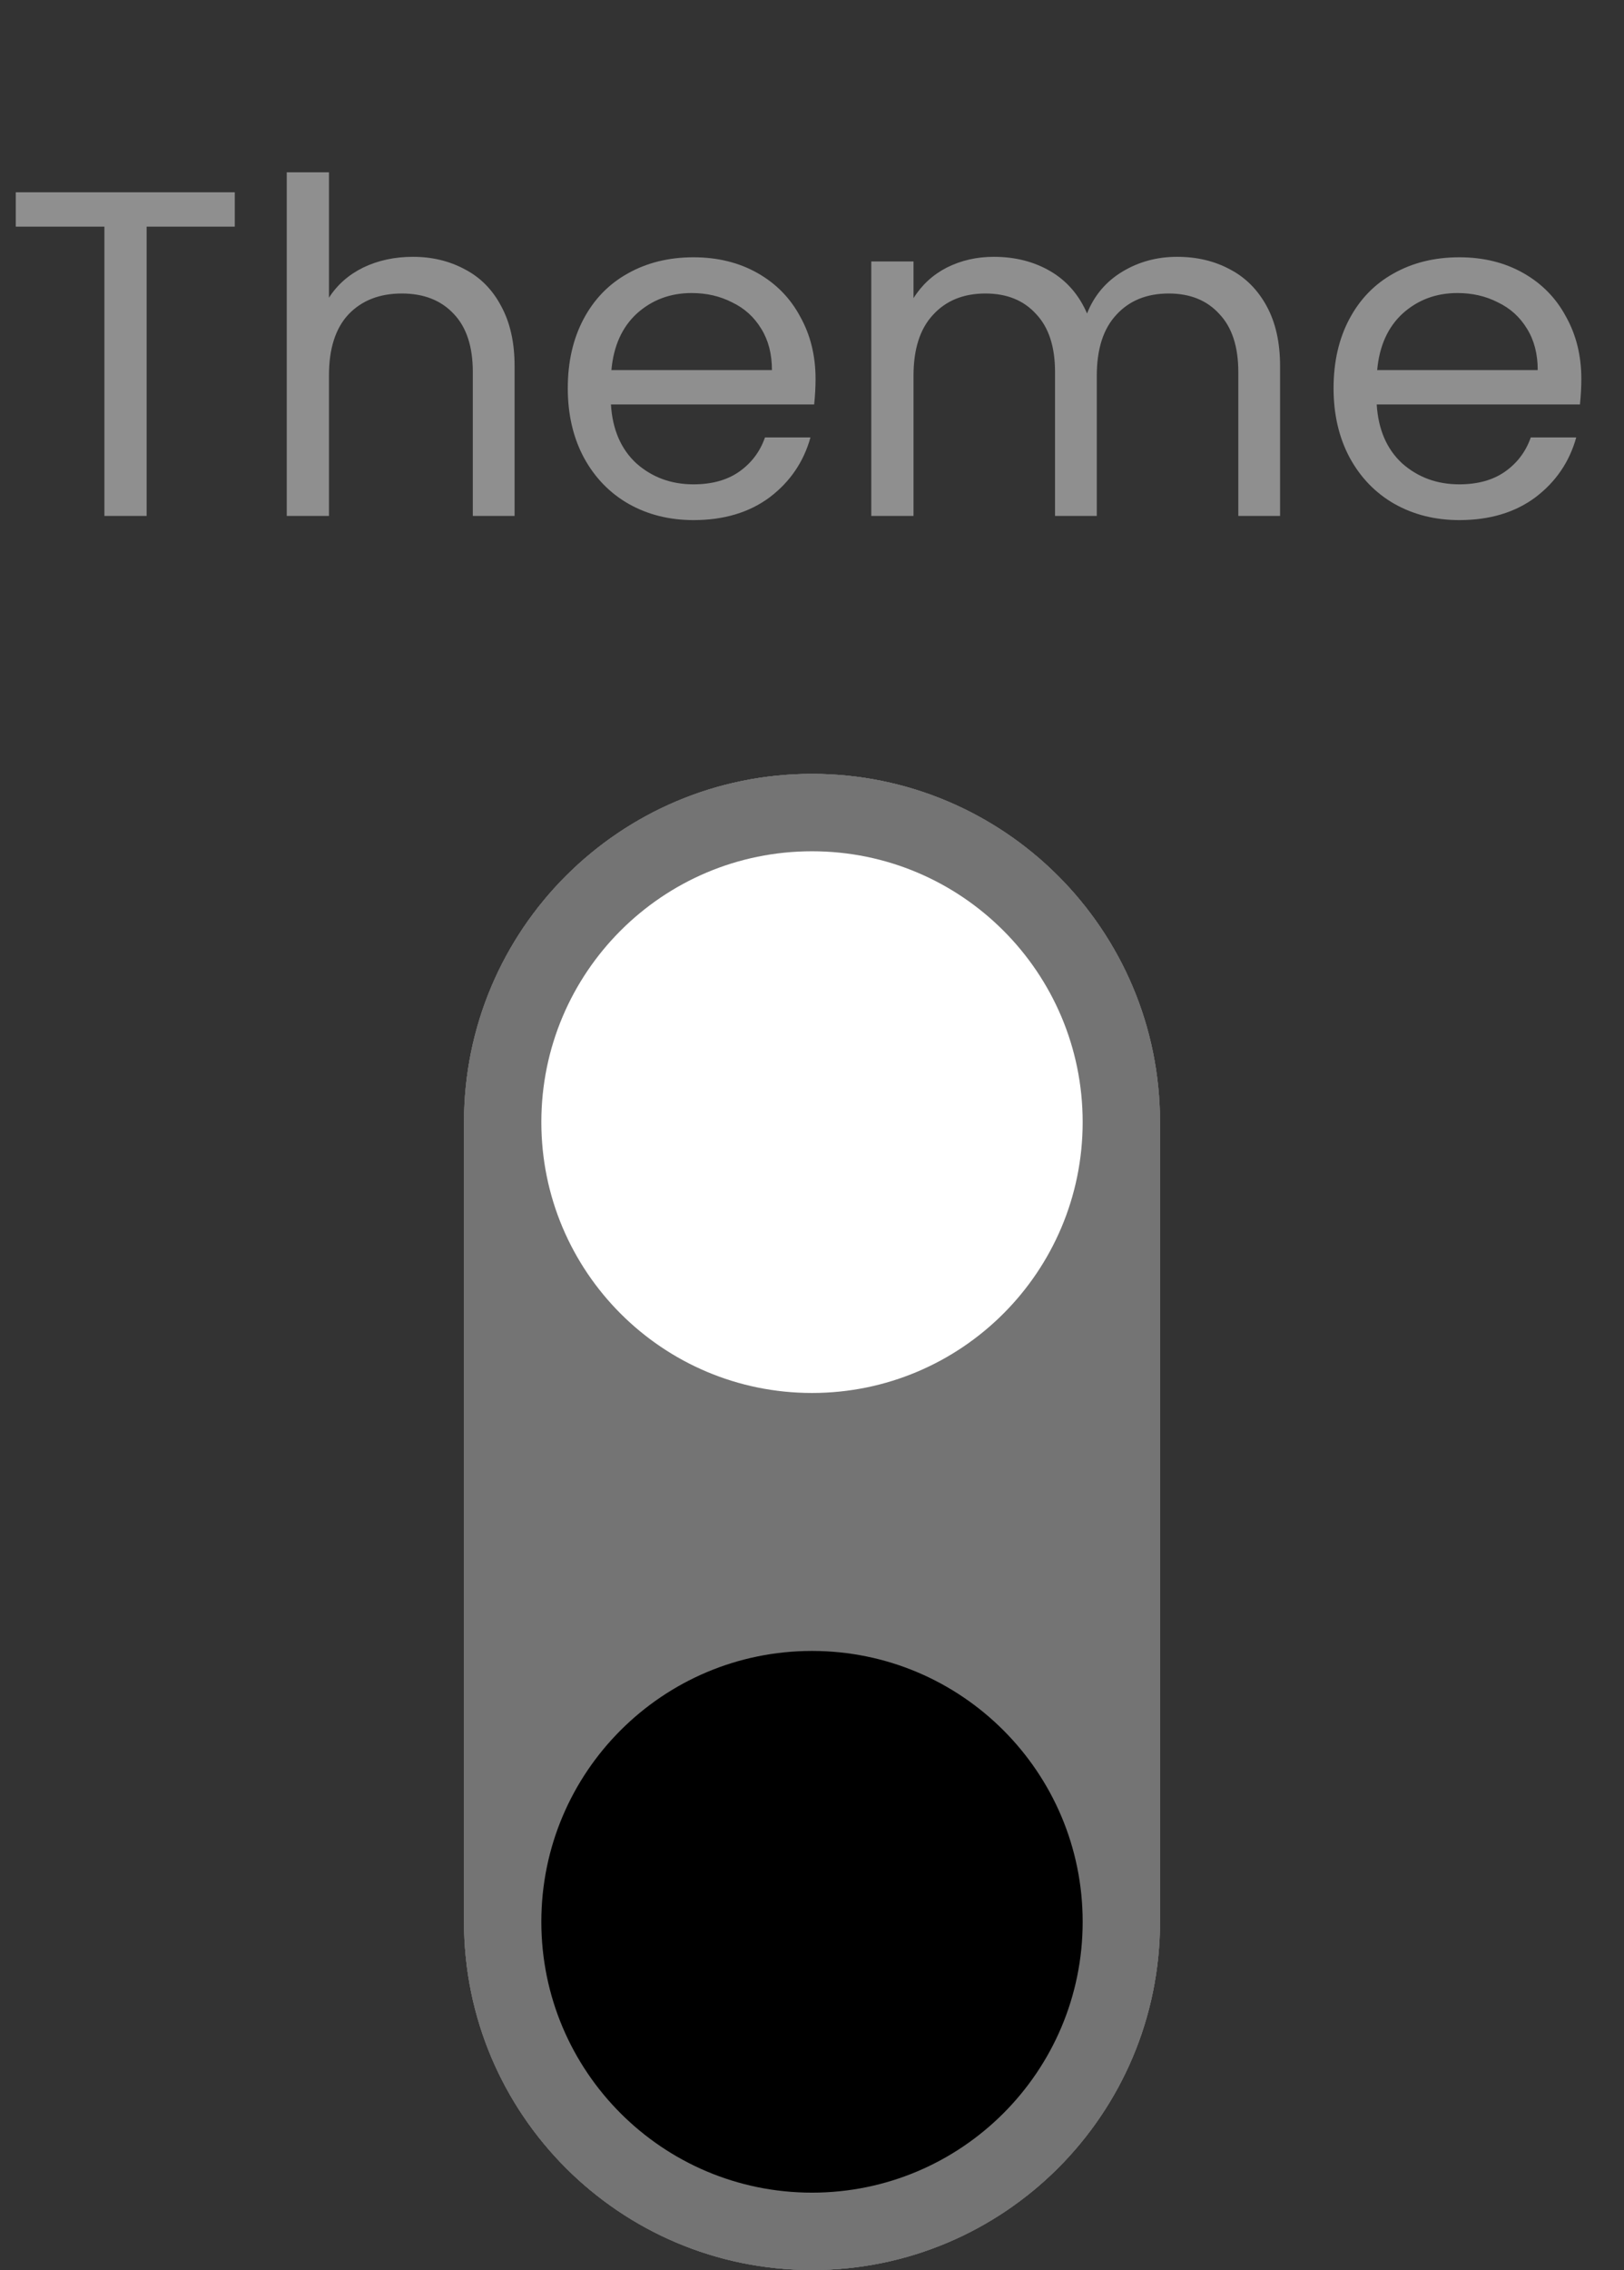 <svg width="63" height="88" viewBox="0 0 63 88" fill="none" xmlns="http://www.w3.org/2000/svg">
<rect x="0" y="0" width="63" height="88" fill="#333333" stroke="none"/>
<path d="M31.5 30C38.956 30 45 36.044 45 43.5L45 74.5C45 81.956 38.956 88 31.5 88V88C24.044 88 18 81.956 18 74.5L18 43.5C18 36.044 24.044 30 31.5 30V30Z" fill="#747474"/>
<path d="M31.5 30C38.956 30 45 36.044 45 43.5L45 74.5C45 81.956 38.956 88 31.5 88V88C24.044 88 18 81.956 18 74.5L18 43.5C18 36.044 24.044 30 31.5 30V30Z" fill="#747474"/>
<path d="M31.5 30C38.956 30 45 36.044 45 43.5L45 74.5C45 81.956 38.956 88 31.5 88V88C24.044 88 18 81.956 18 74.5L18 43.5C18 36.044 24.044 30 31.5 30V30Z" fill="#747474"/>
<path d="M31.5 30C38.956 30 45 36.044 45 43.5L45 74.5C45 81.956 38.956 88 31.5 88V88C24.044 88 18 81.956 18 74.5L18 43.5C18 36.044 24.044 30 31.5 30V30Z" fill="#747474"/>
<path d="M31.5 33C37.299 33 42 37.701 42 43.5V43.5C42 49.299 37.299 54 31.5 54V54C25.701 54 21 49.299 21 43.5V43.5C21 37.701 25.701 33 31.5 33V33Z" fill="white"/>
<path d="M31.5 64C37.299 64 42 68.701 42 74.5V74.5C42 80.299 37.299 85 31.5 85V85C25.701 85 21 80.299 21 74.5V74.5C21 68.701 25.701 64 31.5 64V64Z" fill="black"/>
<path d="M9.108 7.454V8.786H5.688V20H4.05V8.786H0.612V7.454H9.108ZM16.02 9.956C16.764 9.956 17.436 10.118 18.036 10.442C18.636 10.754 19.104 11.228 19.44 11.864C19.788 12.5 19.962 13.274 19.962 14.186V20H18.342V14.42C18.342 13.436 18.096 12.686 17.604 12.17C17.112 11.642 16.44 11.378 15.588 11.378C14.724 11.378 14.034 11.648 13.518 12.188C13.014 12.728 12.762 13.514 12.762 14.546V20H11.124V6.68H12.762V11.54C13.086 11.036 13.53 10.646 14.094 10.37C14.67 10.094 15.312 9.956 16.02 9.956ZM31.638 14.69C31.638 15.002 31.62 15.332 31.584 15.68H23.7C23.76 16.652 24.09 17.414 24.69 17.966C25.302 18.506 26.04 18.776 26.904 18.776C27.612 18.776 28.2 18.614 28.668 18.29C29.148 17.954 29.484 17.51 29.676 16.958H31.44C31.176 17.906 30.648 18.68 29.856 19.28C29.064 19.868 28.08 20.162 26.904 20.162C25.968 20.162 25.128 19.952 24.384 19.532C23.652 19.112 23.076 18.518 22.656 17.75C22.236 16.97 22.026 16.07 22.026 15.05C22.026 14.03 22.23 13.136 22.638 12.368C23.046 11.6 23.616 11.012 24.348 10.604C25.092 10.184 25.944 9.974 26.904 9.974C27.84 9.974 28.668 10.178 29.388 10.586C30.108 10.994 30.66 11.558 31.044 12.278C31.44 12.986 31.638 13.79 31.638 14.69ZM29.946 14.348C29.946 13.724 29.808 13.19 29.532 12.746C29.256 12.29 28.878 11.948 28.398 11.72C27.93 11.48 27.408 11.36 26.832 11.36C26.004 11.36 25.296 11.624 24.708 12.152C24.132 12.68 23.802 13.412 23.718 14.348H29.946ZM45.662 9.956C46.43 9.956 47.114 10.118 47.714 10.442C48.314 10.754 48.788 11.228 49.136 11.864C49.484 12.5 49.658 13.274 49.658 14.186V20H48.038V14.42C48.038 13.436 47.792 12.686 47.3 12.17C46.82 11.642 46.166 11.378 45.338 11.378C44.486 11.378 43.808 11.654 43.304 12.206C42.8 12.746 42.548 13.532 42.548 14.564V20H40.928V14.42C40.928 13.436 40.682 12.686 40.19 12.17C39.71 11.642 39.056 11.378 38.228 11.378C37.376 11.378 36.698 11.654 36.194 12.206C35.69 12.746 35.438 13.532 35.438 14.564V20H33.8V10.136H35.438V11.558C35.762 11.042 36.194 10.646 36.734 10.37C37.286 10.094 37.892 9.956 38.552 9.956C39.38 9.956 40.112 10.142 40.748 10.514C41.384 10.886 41.858 11.432 42.17 12.152C42.446 11.456 42.902 10.916 43.538 10.532C44.174 10.148 44.882 9.956 45.662 9.956ZM61.345 14.69C61.345 15.002 61.327 15.332 61.291 15.68H53.407C53.467 16.652 53.797 17.414 54.397 17.966C55.009 18.506 55.747 18.776 56.611 18.776C57.319 18.776 57.907 18.614 58.375 18.29C58.855 17.954 59.191 17.51 59.383 16.958H61.147C60.883 17.906 60.355 18.68 59.563 19.28C58.771 19.868 57.787 20.162 56.611 20.162C55.675 20.162 54.835 19.952 54.091 19.532C53.359 19.112 52.783 18.518 52.363 17.75C51.943 16.97 51.733 16.07 51.733 15.05C51.733 14.03 51.937 13.136 52.345 12.368C52.753 11.6 53.323 11.012 54.055 10.604C54.799 10.184 55.651 9.974 56.611 9.974C57.547 9.974 58.375 10.178 59.095 10.586C59.815 10.994 60.367 11.558 60.751 12.278C61.147 12.986 61.345 13.79 61.345 14.69ZM59.653 14.348C59.653 13.724 59.515 13.19 59.239 12.746C58.963 12.29 58.585 11.948 58.105 11.72C57.637 11.48 57.115 11.36 56.539 11.36C55.711 11.36 55.003 11.624 54.415 12.152C53.839 12.68 53.509 13.412 53.425 14.348H59.653Z" fill="#8F8F8F"/>
</svg>
